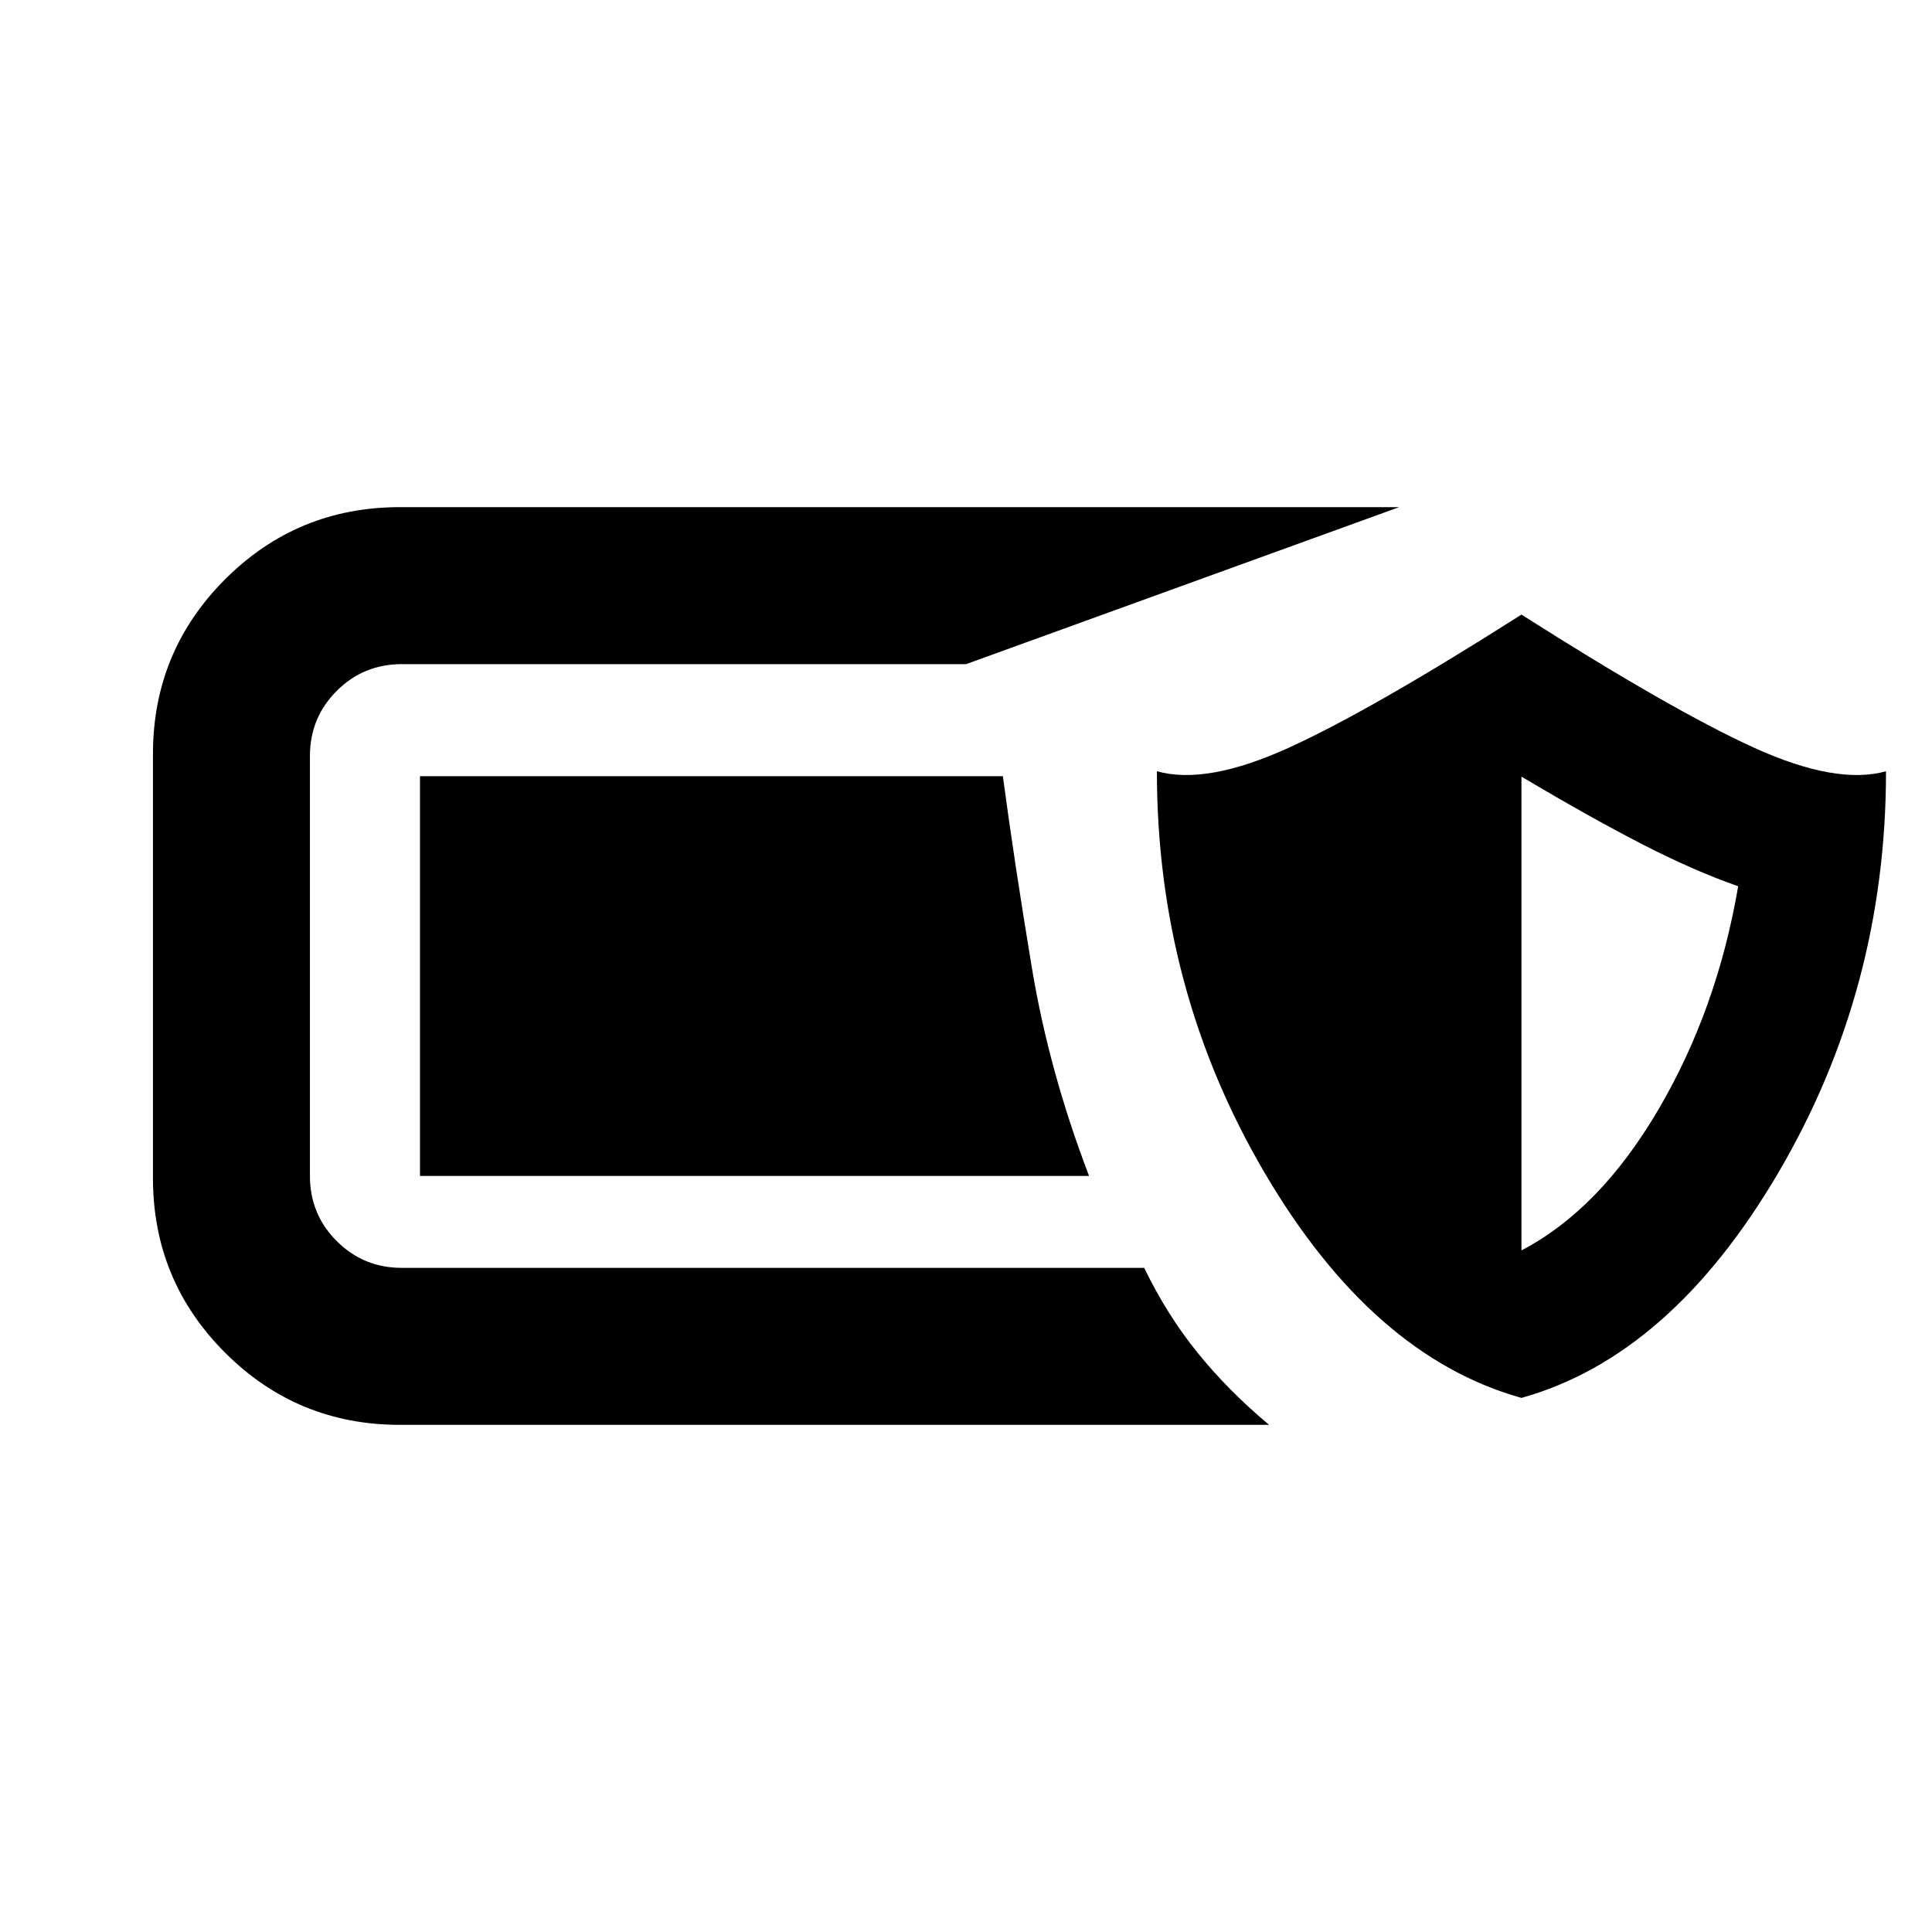 <svg xmlns="http://www.w3.org/2000/svg" height="20" viewBox="0 -960 960 960" width="20"><path d="M198.69-252q-51 0-86.84-35.85Q76-323.69 76-374.69v-210.62q0-51 35.85-86.84Q147.69-708 198.69-708h496.54l-215.15 78H199.69q-19.07 0-32.38 13.31Q154-603.38 154-584.31v208.62q0 19.07 13.31 32.38Q180.62-330 199.69-330h368.85q11.38 23.46 26.61 42.27 15.23 18.81 35.46 35.73H198.69ZM756-265.39q-74.08-20.69-127.61-111.84-53.54-91.15-53.54-199.54 24.61 6.92 65.46-11.65Q681.15-607 756-654.61q74.85 47.61 115.69 66.19 40.85 18.57 65.46 11.65 0 108.39-53.54 199.54Q830.08-286.08 756-265.39Zm0-73.3q38.85-20.23 68.04-69.96 29.19-49.73 39.65-110.97-22.38-7.84-48.11-21.11T756-574.08v235.39Zm-214.85-37H208.69v-198.62h289.62q5.92 44.08 14.46 95.43 8.54 51.34 28.38 103.19Z"/></svg>